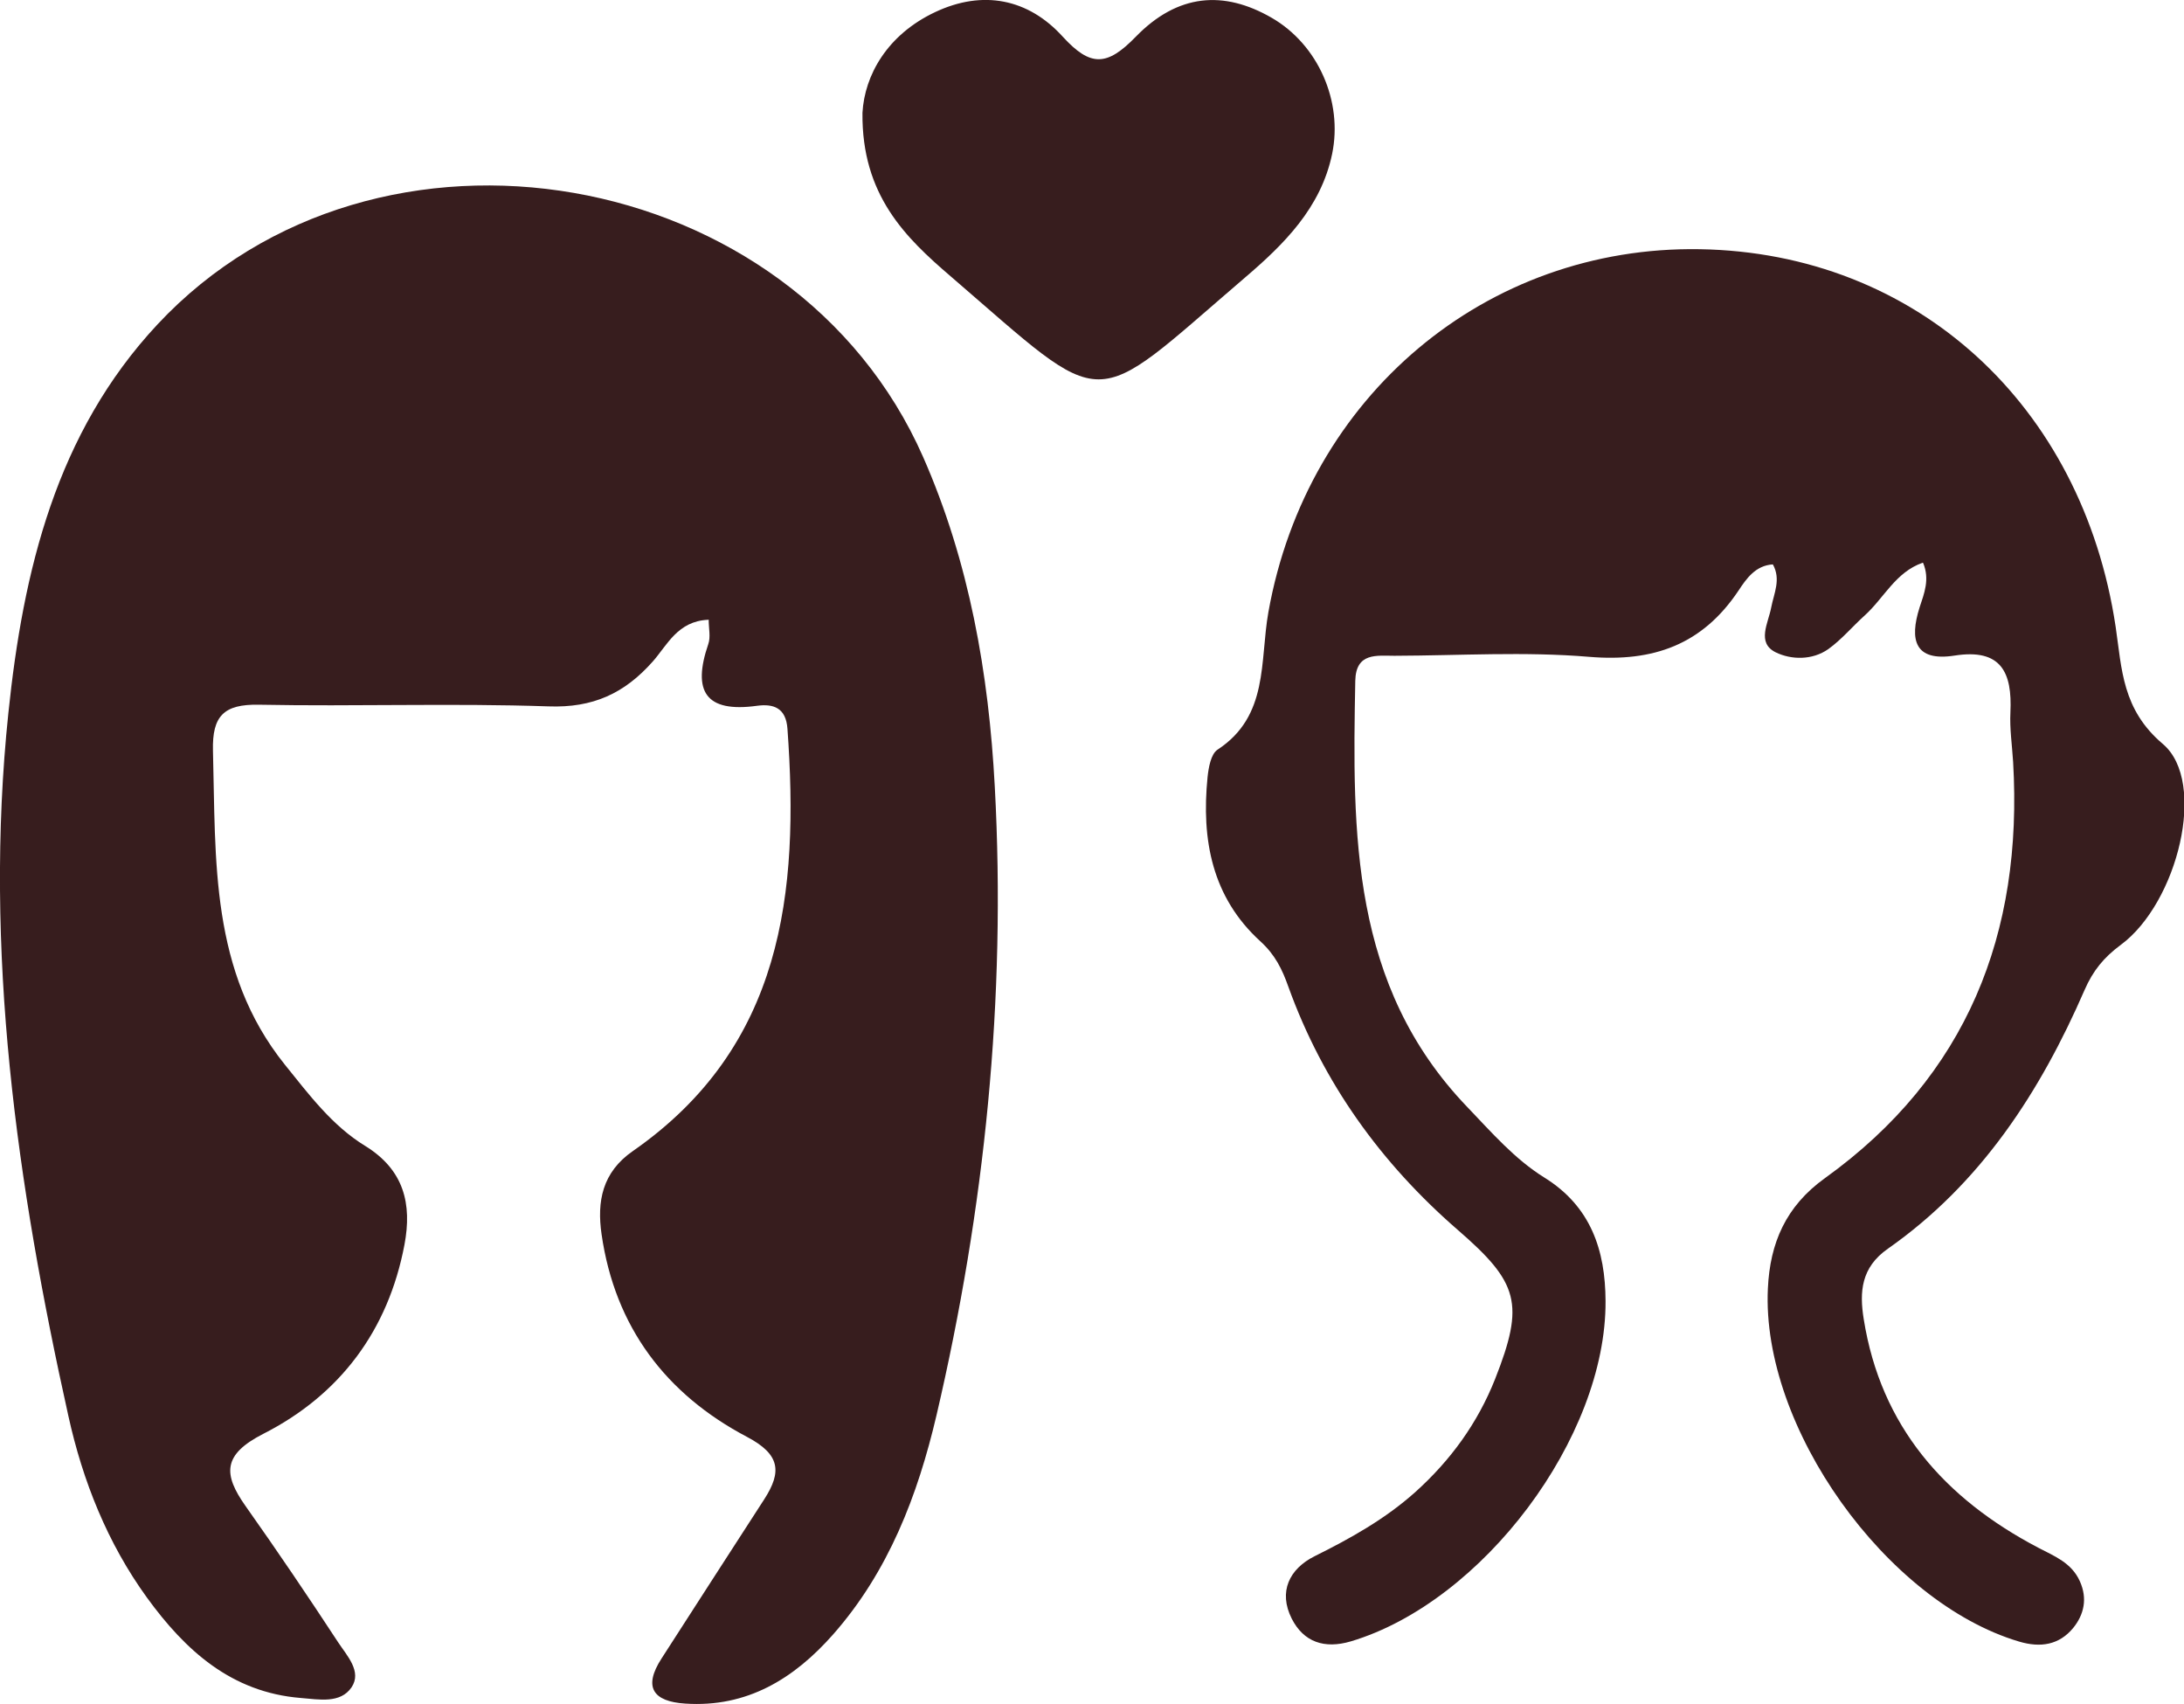 <svg width="100" height="78" viewBox="0 0 100 78" fill="none" xmlns="http://www.w3.org/2000/svg">
<g clip-path="url(#clip0_3_480)">
<path d="M32.43 28.37C31.028 28.427 30.551 29.532 29.892 30.276C28.595 31.743 27.145 32.41 25.112 32.334C20.695 32.182 16.268 32.344 11.85 32.258C10.247 32.229 9.713 32.773 9.751 34.355C9.885 39.377 9.608 44.456 13.043 48.735C14.15 50.107 15.209 51.527 16.716 52.451C18.5 53.547 18.872 55.11 18.519 56.978C17.775 60.904 15.562 63.849 12.06 65.631C10.19 66.584 10.209 67.48 11.249 68.947C12.699 70.996 14.111 73.083 15.485 75.18C15.886 75.789 16.583 76.514 16.096 77.238C15.581 77.991 14.608 77.791 13.768 77.724C10.591 77.467 8.482 75.542 6.736 73.14C4.923 70.643 3.788 67.794 3.13 64.811C0.773 54.214 -0.754 43.532 0.382 32.649C1.059 26.131 2.567 19.822 7.213 14.847C17.222 4.136 36.352 7.491 42.267 20.918C44.385 25.73 45.273 30.829 45.549 36.013C46.074 45.723 45.091 55.329 42.878 64.792C42.019 68.451 40.683 71.939 38.145 74.817C36.361 76.838 34.205 78.172 31.371 77.981C29.911 77.886 29.434 77.238 30.293 75.913C31.858 73.483 33.423 71.053 34.997 68.623C35.808 67.365 35.722 66.574 34.205 65.774C30.493 63.82 28.156 60.742 27.545 56.501C27.326 54.996 27.574 53.662 28.976 52.69C35.855 47.906 36.6 40.873 36.056 33.364C35.989 32.391 35.407 32.21 34.672 32.306C32.287 32.639 31.696 31.629 32.43 29.485C32.545 29.161 32.449 28.77 32.449 28.36L32.43 28.37Z" fill="#371D1E"/>
<path d="M88.035 25.759C86.795 26.188 86.261 27.379 85.383 28.17C84.82 28.675 84.324 29.275 83.713 29.713C82.979 30.228 82.015 30.209 81.299 29.857C80.422 29.418 80.966 28.522 81.099 27.808C81.223 27.16 81.557 26.521 81.175 25.835C80.374 25.883 79.954 26.502 79.601 27.036C77.951 29.504 75.709 30.314 72.76 30.066C69.812 29.818 66.816 30.009 63.849 30.018C63.038 30.018 62.084 29.857 62.055 31.162C61.922 38.147 61.845 45.113 67.179 50.669C68.285 51.822 69.345 53.052 70.709 53.9C72.846 55.224 73.504 57.235 73.514 59.551C73.552 65.802 67.885 73.331 61.855 75.132C60.634 75.494 59.689 75.16 59.145 74.093C58.525 72.864 59.031 71.815 60.195 71.234C61.845 70.415 63.429 69.528 64.803 68.299C66.415 66.85 67.656 65.145 68.457 63.124C69.822 59.665 69.535 58.712 66.74 56.292C63.229 53.242 60.576 49.564 58.992 45.171C58.706 44.361 58.382 43.703 57.714 43.093C55.491 41.073 55.004 38.433 55.291 35.574C55.338 35.136 55.443 34.516 55.748 34.316C58.105 32.773 57.676 30.266 58.077 28.017C59.842 18.125 68.047 11.245 77.827 11.407C87.711 11.569 95.344 18.507 96.871 28.694C97.157 30.638 97.166 32.477 99.036 34.059C101.078 35.793 99.714 41.33 97.1 43.255C96.327 43.827 95.831 44.437 95.449 45.313C93.417 49.983 90.698 54.176 86.442 57.159C85.211 58.017 85.135 59.141 85.335 60.38C86.118 65.297 89.037 68.594 93.321 70.843C94.066 71.234 94.848 71.529 95.23 72.378C95.592 73.178 95.42 73.912 94.924 74.522C94.285 75.294 93.436 75.437 92.444 75.141C86.366 73.331 80.641 65.326 80.947 58.979C81.042 56.901 81.767 55.215 83.561 53.928C90.068 49.249 92.634 42.731 92.176 34.879C92.129 34.116 92.014 33.354 92.052 32.601C92.138 30.781 91.632 29.675 89.495 30.009C87.663 30.295 87.425 29.285 87.892 27.808C88.102 27.169 88.37 26.521 88.055 25.768L88.035 25.759Z" fill="#371D1E"/>
<path d="M39.49 5.165C39.586 3.45 40.616 1.591 42.82 0.553C45.005 -0.477 47.085 -0.057 48.659 1.677C49.938 3.078 50.691 3.03 51.999 1.687C53.926 -0.296 56.035 -0.448 58.219 0.81C60.357 2.039 61.492 4.641 60.996 7.042C60.481 9.52 58.782 11.188 56.998 12.712C49.776 18.897 50.854 18.954 43.536 12.655C41.456 10.873 39.452 8.929 39.49 5.165Z" fill="#371D1E"/>
</g>
<defs>
<clipPath id="clip0_3_480">
<rect width="100" height="78" fill="white"/>
</clipPath>
</defs>
</svg>
